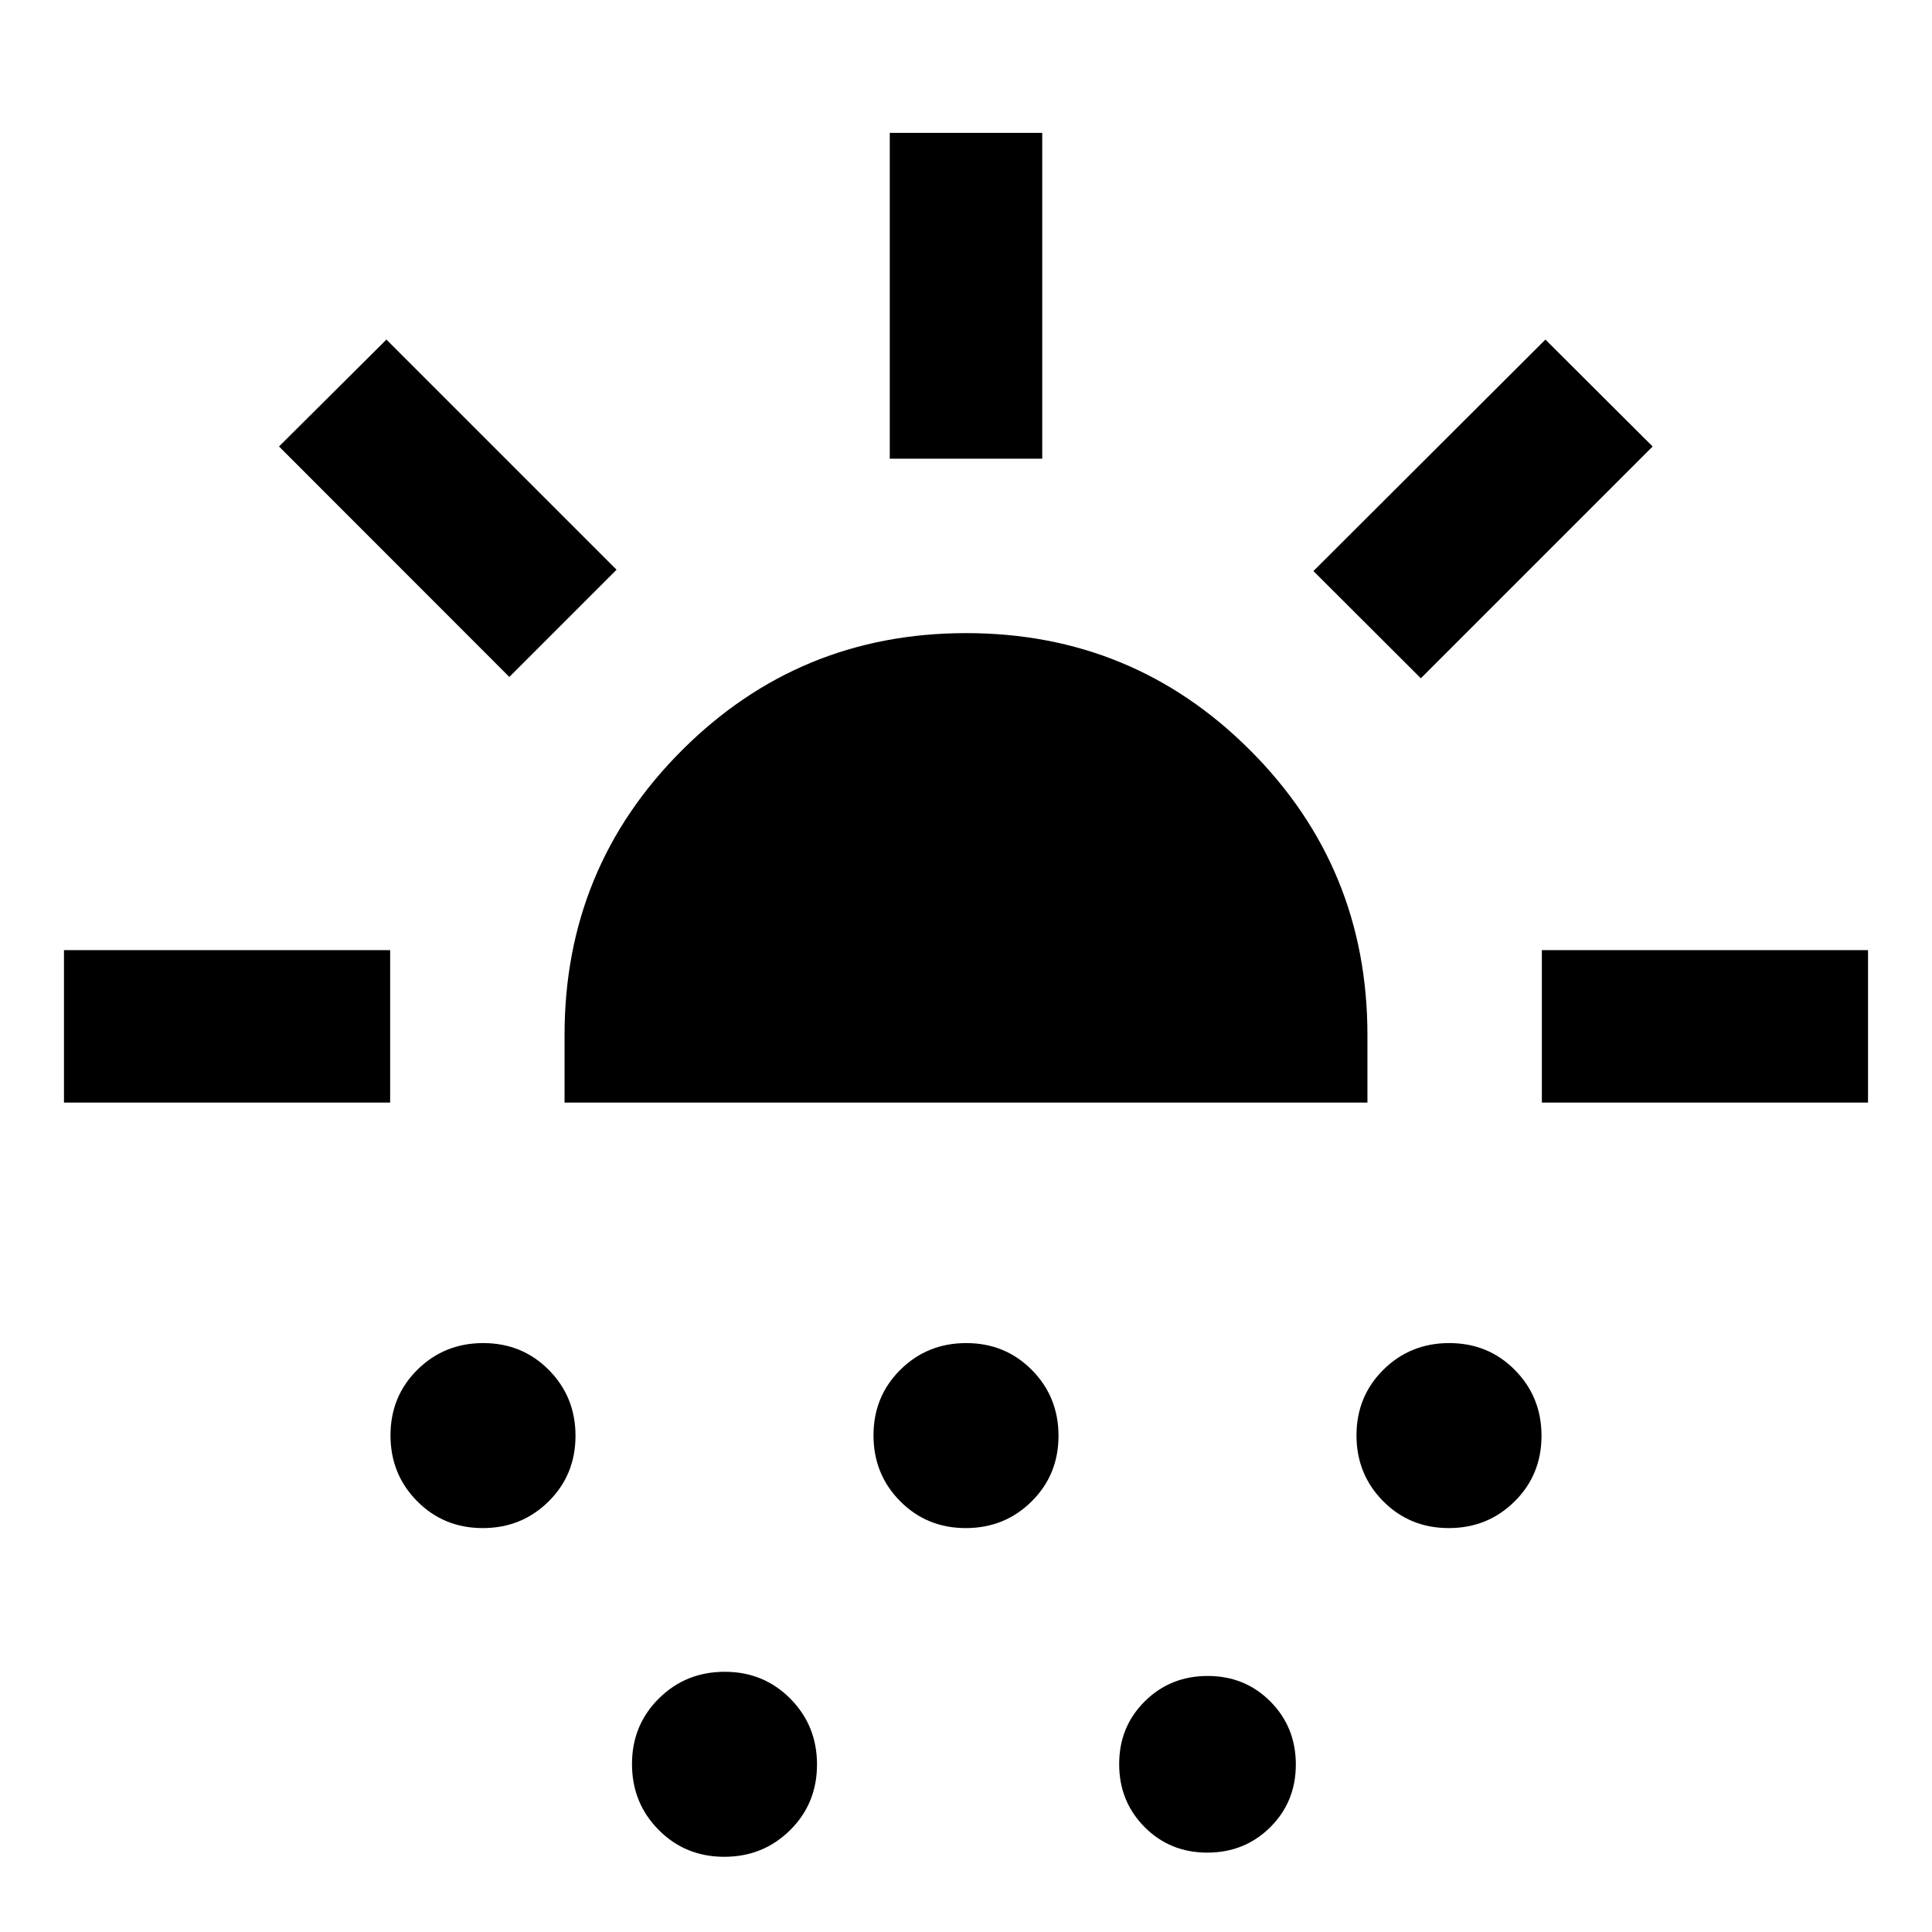 <svg xmlns="http://www.w3.org/2000/svg" height="40" viewBox="0 -960 960 960" width="40"><path d="M31.79-412.123v-75.754h162.072v75.754H31.79Zm221.297-211.508L138.638-738.145l53.376-53.123 114.355 114.355-53.282 53.282Zm-13.21 422.928q-19.357 0-32.599-13.365-13.242-13.365-13.242-32.722 0-19.356 13.366-32.598 13.365-13.242 32.721-13.242 19.357 0 32.599 13.365 13.242 13.365 13.242 32.722 0 19.356-13.366 32.598-13.365 13.242-32.721 13.242Zm40.652-211.42v-33.604q0-83.151 58.285-141.415 58.284-58.264 141.257-58.264 82.972 0 141.186 58.272 58.214 58.272 58.214 141.412v33.599H280.529ZM359.877-37.37q-19.357 0-32.599-13.365-13.242-13.365-13.242-32.721 0-19.357 13.366-32.599 13.365-13.242 32.721-13.242 19.357 0 32.599 13.365 13.242 13.366 13.242 32.722t-13.366 32.598Q379.233-37.37 359.877-37.37Zm120-163.333q-19.357 0-32.599-13.365-13.242-13.365-13.242-32.722 0-19.356 13.366-32.598 13.365-13.242 32.721-13.242 19.357 0 32.599 13.365 13.242 13.365 13.242 32.722 0 19.356-13.365 32.598-13.366 13.242-32.722 13.242Zm-37.754-531.37v-161.913h75.754v161.913h-75.754ZM599.906-39.442q-18.558 0-31.178-12.713-12.619-12.714-12.619-31.272t12.713-31.178q12.714-12.619 31.272-12.619t31.178 12.713q12.619 12.714 12.619 31.272t-12.713 31.178q-12.714 12.619-31.272 12.619Zm106.101-583.522-53.376-53.282 115.275-115.022 53.282 53.123-115.181 115.181Zm13.87 422.261q-19.356 0-32.599-13.365-13.242-13.365-13.242-32.722 0-19.356 13.366-32.598 13.365-13.242 32.721-13.242 19.356 0 32.599 13.365 13.242 13.365 13.242 32.722 0 19.356-13.366 32.598-13.365 13.242-32.721 13.242Zm46.261-211.42v-75.754H928.21v75.754H766.138Z"/></svg>